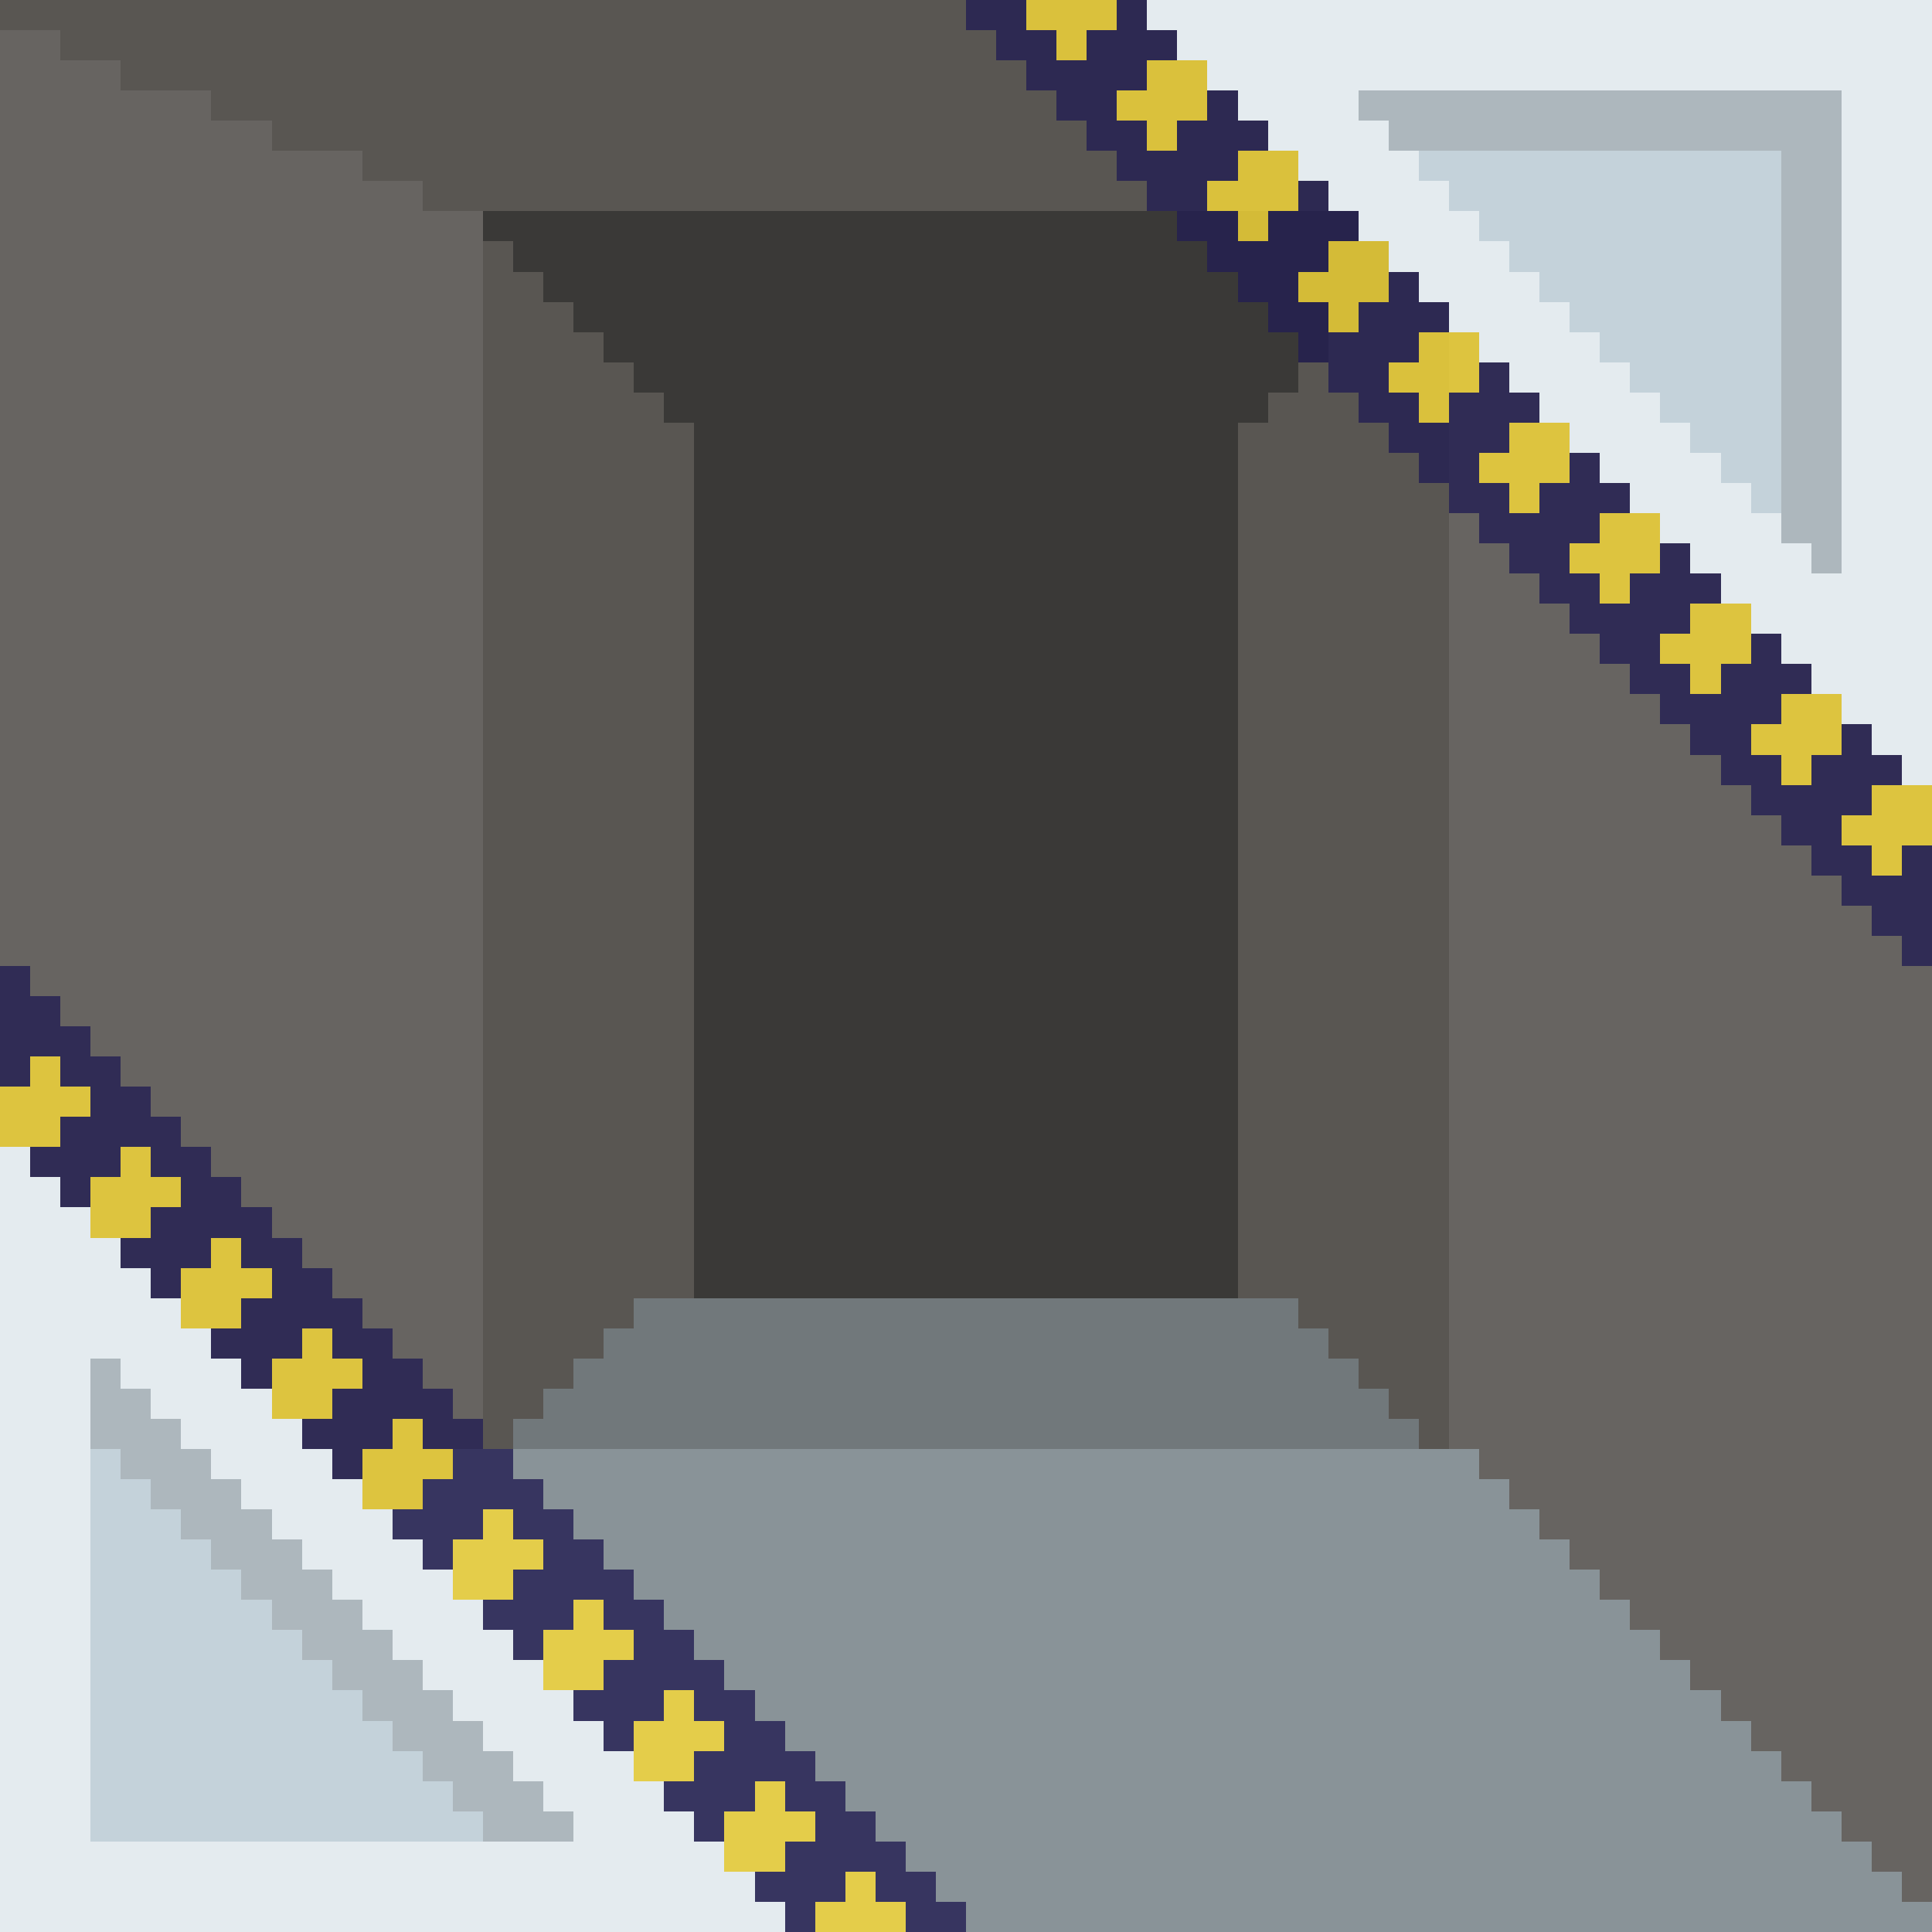 <?xml version="1.0" encoding="UTF-8" ?>
<svg version="1.1" width="704" height="704" xmlns="http://www.w3.org/2000/svg" shape-rendering="crispEdges">
<rect x="0" y="0" width="352" height="11" fill="#595652" />
<rect x="352" y="0" width="22" height="11" fill="#2D2952" />
<rect x="374" y="0" width="33" height="11" fill="#DAC13C" />
<rect x="407" y="0" width="11" height="33" fill="#2D2952" />
<rect x="418" y="0" width="286" height="11" fill="#E4EBEF" />
<rect x="0" y="11" width="22" height="341" fill="#676461" />
<rect x="22" y="11" width="341" height="11" fill="#595652" />
<rect x="363" y="11" width="22" height="11" fill="#2D2952" />
<rect x="385" y="11" width="11" height="11" fill="#DAC13C" />
<rect x="396" y="11" width="11" height="44" fill="#2D2952" />
<rect x="418" y="11" width="11" height="11" fill="#2D2952" />
<rect x="429" y="11" width="275" height="11" fill="#E4EBEF" />
<rect x="22" y="22" width="22" height="352" fill="#676461" />
<rect x="44" y="22" width="330" height="11" fill="#595652" />
<rect x="374" y="22" width="22" height="11" fill="#2D2952" />
<rect x="418" y="22" width="22" height="22" fill="#DAC13C" />
<rect x="440" y="22" width="264" height="11" fill="#E4EBEF" />
<rect x="44" y="33" width="33" height="363" fill="#676461" />
<rect x="77" y="33" width="308" height="11" fill="#595652" />
<rect x="385" y="33" width="11" height="11" fill="#2D2952" />
<rect x="407" y="33" width="11" height="11" fill="#DAC13C" />
<rect x="440" y="33" width="11" height="33" fill="#2D2952" />
<rect x="451" y="33" width="44" height="11" fill="#E4EBEF" />
<rect x="495" y="33" width="176" height="11" fill="#ADB7BD" />
<rect x="671" y="33" width="33" height="231" fill="#E4EBEF" />
<rect x="77" y="44" width="22" height="385" fill="#676461" />
<rect x="99" y="44" width="297" height="11" fill="#595652" />
<rect x="407" y="44" width="11" height="22" fill="#2D2952" />
<rect x="418" y="44" width="11" height="11" fill="#DAC13C" />
<rect x="429" y="44" width="11" height="33" fill="#2D2952" />
<rect x="451" y="44" width="11" height="11" fill="#2D2952" />
<rect x="462" y="44" width="44" height="11" fill="#E4EBEF" />
<rect x="506" y="44" width="165" height="11" fill="#ADB7BD" />
<rect x="99" y="55" width="33" height="396" fill="#676461" />
<rect x="132" y="55" width="275" height="11" fill="#595652" />
<rect x="418" y="55" width="11" height="22" fill="#2D2952" />
<rect x="451" y="55" width="22" height="22" fill="#DAC13C" />
<rect x="473" y="55" width="44" height="11" fill="#E4EBEF" />
<rect x="517" y="55" width="132" height="11" fill="#C4D2DA" />
<rect x="649" y="55" width="22" height="143" fill="#ADB7BD" />
<rect x="132" y="66" width="22" height="418" fill="#676461" />
<rect x="154" y="66" width="264" height="11" fill="#595652" />
<rect x="440" y="66" width="11" height="11" fill="#DAC13C" />
<rect x="473" y="66" width="11" height="11" fill="#2D2952" />
<rect x="484" y="66" width="44" height="11" fill="#E4EBEF" />
<rect x="528" y="66" width="121" height="11" fill="#C4D2DA" />
<rect x="154" y="77" width="22" height="429" fill="#676461" />
<rect x="176" y="77" width="253" height="11" fill="#3A3937" />
<rect x="429" y="77" width="22" height="11" fill="#27234C" />
<rect x="451" y="77" width="11" height="11" fill="#D4BB37" />
<rect x="462" y="77" width="33" height="11" fill="#27234C" />
<rect x="495" y="77" width="44" height="11" fill="#E4EBEF" />
<rect x="539" y="77" width="110" height="11" fill="#C4D2DA" />
<rect x="176" y="88" width="11" height="440" fill="#595652" />
<rect x="187" y="88" width="253" height="11" fill="#3A3937" />
<rect x="440" y="88" width="44" height="11" fill="#27234C" />
<rect x="484" y="88" width="22" height="22" fill="#D4BB37" />
<rect x="506" y="88" width="44" height="11" fill="#E4EBEF" />
<rect x="550" y="88" width="99" height="11" fill="#C4D2DA" />
<rect x="187" y="99" width="11" height="418" fill="#595652" />
<rect x="198" y="99" width="253" height="11" fill="#3A3937" />
<rect x="451" y="99" width="22" height="11" fill="#27234C" />
<rect x="473" y="99" width="11" height="11" fill="#D4BB37" />
<rect x="506" y="99" width="11" height="33" fill="#2D2952" />
<rect x="517" y="99" width="44" height="11" fill="#E4EBEF" />
<rect x="561" y="99" width="88" height="11" fill="#C4D2DA" />
<rect x="198" y="110" width="11" height="396" fill="#595652" />
<rect x="209" y="110" width="253" height="11" fill="#3A3937" />
<rect x="462" y="110" width="22" height="11" fill="#27234C" />
<rect x="484" y="110" width="11" height="11" fill="#D4BB37" />
<rect x="495" y="110" width="11" height="44" fill="#2D2952" />
<rect x="517" y="110" width="11" height="11" fill="#2D2952" />
<rect x="528" y="110" width="44" height="11" fill="#E4EBEF" />
<rect x="572" y="110" width="77" height="11" fill="#C4D2DA" />
<rect x="209" y="121" width="11" height="374" fill="#595652" />
<rect x="220" y="121" width="253" height="11" fill="#3A3937" />
<rect x="473" y="121" width="11" height="11" fill="#27234C" />
<rect x="484" y="121" width="11" height="22" fill="#2D2952" />
<rect x="517" y="121" width="11" height="33" fill="#DAC13C" />
<rect x="528" y="121" width="11" height="22" fill="#DDC43F" />
<rect x="539" y="121" width="44" height="11" fill="#E4EBEF" />
<rect x="583" y="121" width="66" height="11" fill="#C4D2DA" />
<rect x="220" y="132" width="11" height="352" fill="#595652" />
<rect x="231" y="132" width="242" height="11" fill="#3A3937" />
<rect x="473" y="132" width="11" height="352" fill="#595652" />
<rect x="506" y="132" width="11" height="11" fill="#DAC13C" />
<rect x="539" y="132" width="11" height="33" fill="#302C55" />
<rect x="550" y="132" width="44" height="11" fill="#E4EBEF" />
<rect x="594" y="132" width="55" height="11" fill="#C4D2DA" />
<rect x="231" y="143" width="11" height="330" fill="#595652" />
<rect x="242" y="143" width="220" height="11" fill="#3A3937" />
<rect x="462" y="143" width="11" height="330" fill="#595652" />
<rect x="484" y="143" width="11" height="352" fill="#595652" />
<rect x="506" y="143" width="11" height="22" fill="#2D2952" />
<rect x="528" y="143" width="11" height="44" fill="#302C55" />
<rect x="550" y="143" width="11" height="11" fill="#302C55" />
<rect x="561" y="143" width="44" height="11" fill="#E4EBEF" />
<rect x="605" y="143" width="44" height="11" fill="#C4D2DA" />
<rect x="242" y="154" width="11" height="319" fill="#595652" />
<rect x="253" y="154" width="198" height="319" fill="#3A3937" />
<rect x="451" y="154" width="11" height="319" fill="#595652" />
<rect x="495" y="154" width="11" height="352" fill="#595652" />
<rect x="517" y="154" width="11" height="22" fill="#2D2952" />
<rect x="550" y="154" width="22" height="22" fill="#DDC43F" />
<rect x="572" y="154" width="44" height="11" fill="#E4EBEF" />
<rect x="616" y="154" width="33" height="11" fill="#C4D2DA" />
<rect x="506" y="165" width="11" height="352" fill="#595652" />
<rect x="539" y="165" width="11" height="11" fill="#DDC43F" />
<rect x="572" y="165" width="11" height="33" fill="#302C55" />
<rect x="583" y="165" width="44" height="11" fill="#E4EBEF" />
<rect x="627" y="165" width="22" height="11" fill="#C4D2DA" />
<rect x="517" y="176" width="11" height="352" fill="#595652" />
<rect x="539" y="176" width="11" height="22" fill="#302C55" />
<rect x="550" y="176" width="11" height="11" fill="#DDC43F" />
<rect x="561" y="176" width="11" height="44" fill="#302C55" />
<rect x="583" y="176" width="11" height="11" fill="#302C55" />
<rect x="594" y="176" width="44" height="11" fill="#E4EBEF" />
<rect x="638" y="176" width="11" height="11" fill="#C4D2DA" />
<rect x="528" y="187" width="11" height="341" fill="#676461" />
<rect x="550" y="187" width="11" height="22" fill="#302C55" />
<rect x="583" y="187" width="22" height="22" fill="#DDC43F" />
<rect x="605" y="187" width="44" height="11" fill="#E4EBEF" />
<rect x="539" y="198" width="11" height="341" fill="#676461" />
<rect x="572" y="198" width="11" height="11" fill="#DDC43F" />
<rect x="605" y="198" width="11" height="33" fill="#302C55" />
<rect x="616" y="198" width="44" height="11" fill="#E4EBEF" />
<rect x="660" y="198" width="11" height="11" fill="#ADB7BD" />
<rect x="550" y="209" width="11" height="341" fill="#676461" />
<rect x="572" y="209" width="11" height="22" fill="#302C55" />
<rect x="583" y="209" width="11" height="11" fill="#DDC43F" />
<rect x="594" y="209" width="11" height="44" fill="#302C55" />
<rect x="616" y="209" width="11" height="11" fill="#302C55" />
<rect x="627" y="209" width="44" height="11" fill="#E4EBEF" />
<rect x="561" y="220" width="11" height="341" fill="#676461" />
<rect x="583" y="220" width="11" height="22" fill="#302C55" />
<rect x="616" y="220" width="22" height="22" fill="#DDC43F" />
<rect x="638" y="220" width="33" height="11" fill="#E4EBEF" />
<rect x="572" y="231" width="11" height="341" fill="#676461" />
<rect x="605" y="231" width="11" height="11" fill="#DDC43F" />
<rect x="638" y="231" width="11" height="33" fill="#302C55" />
<rect x="649" y="231" width="22" height="11" fill="#E4EBEF" />
<rect x="583" y="242" width="11" height="341" fill="#676461" />
<rect x="605" y="242" width="11" height="22" fill="#302C55" />
<rect x="616" y="242" width="11" height="11" fill="#DDC43F" />
<rect x="627" y="242" width="11" height="44" fill="#302C55" />
<rect x="649" y="242" width="11" height="11" fill="#302C55" />
<rect x="660" y="242" width="11" height="11" fill="#E4EBEF" />
<rect x="594" y="253" width="11" height="341" fill="#676461" />
<rect x="616" y="253" width="11" height="22" fill="#302C55" />
<rect x="649" y="253" width="22" height="22" fill="#DDC43F" />
<rect x="605" y="264" width="11" height="341" fill="#676461" />
<rect x="638" y="264" width="11" height="11" fill="#DDC43F" />
<rect x="671" y="264" width="11" height="33" fill="#302C55" />
<rect x="682" y="264" width="22" height="11" fill="#E4EBEF" />
<rect x="616" y="275" width="11" height="341" fill="#676461" />
<rect x="638" y="275" width="11" height="22" fill="#302C55" />
<rect x="649" y="275" width="11" height="11" fill="#DDC43F" />
<rect x="660" y="275" width="11" height="44" fill="#302C55" />
<rect x="682" y="275" width="11" height="11" fill="#302C55" />
<rect x="693" y="275" width="11" height="11" fill="#E4EBEF" />
<rect x="627" y="286" width="11" height="341" fill="#676461" />
<rect x="649" y="286" width="11" height="22" fill="#302C55" />
<rect x="682" y="286" width="22" height="22" fill="#DDC43F" />
<rect x="638" y="297" width="11" height="341" fill="#676461" />
<rect x="671" y="297" width="11" height="11" fill="#DDC43F" />
<rect x="649" y="308" width="11" height="341" fill="#676461" />
<rect x="671" y="308" width="11" height="22" fill="#302C55" />
<rect x="682" y="308" width="11" height="11" fill="#DDC43F" />
<rect x="693" y="308" width="11" height="44" fill="#302C55" />
<rect x="660" y="319" width="11" height="341" fill="#676461" />
<rect x="682" y="319" width="11" height="22" fill="#302C55" />
<rect x="671" y="330" width="11" height="341" fill="#676461" />
<rect x="682" y="341" width="11" height="341" fill="#676461" />
<rect x="0" y="352" width="11" height="44" fill="#302C55" />
<rect x="11" y="352" width="11" height="11" fill="#676461" />
<rect x="693" y="352" width="11" height="341" fill="#676461" />
<rect x="11" y="363" width="11" height="22" fill="#302C55" />
<rect x="22" y="374" width="11" height="22" fill="#302C55" />
<rect x="33" y="374" width="11" height="11" fill="#676461" />
<rect x="11" y="385" width="11" height="33" fill="#DDC43F" />
<rect x="33" y="385" width="11" height="44" fill="#302C55" />
<rect x="0" y="396" width="11" height="22" fill="#DDC43F" />
<rect x="22" y="396" width="11" height="11" fill="#DDC43F" />
<rect x="44" y="396" width="11" height="22" fill="#302C55" />
<rect x="55" y="396" width="22" height="11" fill="#676461" />
<rect x="22" y="407" width="11" height="33" fill="#302C55" />
<rect x="55" y="407" width="11" height="22" fill="#302C55" />
<rect x="66" y="407" width="11" height="11" fill="#676461" />
<rect x="0" y="418" width="11" height="286" fill="#E4EBEF" />
<rect x="11" y="418" width="11" height="11" fill="#302C55" />
<rect x="44" y="418" width="11" height="33" fill="#DDC43F" />
<rect x="66" y="418" width="11" height="44" fill="#302C55" />
<rect x="11" y="429" width="11" height="275" fill="#E4EBEF" />
<rect x="33" y="429" width="11" height="22" fill="#DDC43F" />
<rect x="55" y="429" width="11" height="11" fill="#DDC43F" />
<rect x="77" y="429" width="11" height="22" fill="#302C55" />
<rect x="88" y="429" width="11" height="11" fill="#676461" />
<rect x="22" y="440" width="11" height="264" fill="#E4EBEF" />
<rect x="55" y="440" width="11" height="33" fill="#302C55" />
<rect x="88" y="440" width="11" height="22" fill="#302C55" />
<rect x="33" y="451" width="11" height="44" fill="#E4EBEF" />
<rect x="44" y="451" width="11" height="11" fill="#302C55" />
<rect x="77" y="451" width="11" height="33" fill="#DDC43F" />
<rect x="99" y="451" width="11" height="44" fill="#302C55" />
<rect x="110" y="451" width="22" height="11" fill="#676461" />
<rect x="44" y="462" width="11" height="44" fill="#E4EBEF" />
<rect x="66" y="462" width="11" height="22" fill="#DDC43F" />
<rect x="88" y="462" width="11" height="11" fill="#DDC43F" />
<rect x="110" y="462" width="11" height="22" fill="#302C55" />
<rect x="121" y="462" width="11" height="11" fill="#676461" />
<rect x="55" y="473" width="11" height="44" fill="#E4EBEF" />
<rect x="88" y="473" width="11" height="33" fill="#302C55" />
<rect x="121" y="473" width="11" height="22" fill="#302C55" />
<rect x="231" y="473" width="242" height="55" fill="#71787B" />
<rect x="66" y="484" width="11" height="44" fill="#E4EBEF" />
<rect x="77" y="484" width="11" height="11" fill="#302C55" />
<rect x="110" y="484" width="11" height="33" fill="#DDC43F" />
<rect x="132" y="484" width="11" height="44" fill="#302C55" />
<rect x="143" y="484" width="11" height="11" fill="#676461" />
<rect x="220" y="484" width="11" height="44" fill="#71787B" />
<rect x="473" y="484" width="11" height="44" fill="#71787B" />
<rect x="33" y="495" width="11" height="33" fill="#ADB7BD" />
<rect x="77" y="495" width="11" height="44" fill="#E4EBEF" />
<rect x="99" y="495" width="11" height="22" fill="#DDC43F" />
<rect x="121" y="495" width="11" height="11" fill="#DDC43F" />
<rect x="143" y="495" width="11" height="22" fill="#302C55" />
<rect x="209" y="495" width="11" height="33" fill="#71787B" />
<rect x="484" y="495" width="11" height="33" fill="#71787B" />
<rect x="44" y="506" width="11" height="33" fill="#ADB7BD" />
<rect x="88" y="506" width="11" height="44" fill="#E4EBEF" />
<rect x="121" y="506" width="11" height="33" fill="#302C55" />
<rect x="154" y="506" width="11" height="22" fill="#302C55" />
<rect x="165" y="506" width="11" height="11" fill="#676461" />
<rect x="198" y="506" width="11" height="22" fill="#71787B" />
<rect x="495" y="506" width="11" height="22" fill="#71787B" />
<rect x="55" y="517" width="11" height="33" fill="#ADB7BD" />
<rect x="99" y="517" width="11" height="44" fill="#E4EBEF" />
<rect x="110" y="517" width="11" height="11" fill="#302C55" />
<rect x="143" y="517" width="11" height="33" fill="#DDC43F" />
<rect x="165" y="517" width="11" height="11" fill="#302C55" />
<rect x="187" y="517" width="11" height="11" fill="#71787B" />
<rect x="506" y="517" width="11" height="11" fill="#71787B" />
<rect x="33" y="528" width="11" height="143" fill="#C4D2DA" />
<rect x="66" y="528" width="11" height="33" fill="#ADB7BD" />
<rect x="110" y="528" width="11" height="44" fill="#E4EBEF" />
<rect x="132" y="528" width="11" height="22" fill="#DDC43F" />
<rect x="154" y="528" width="11" height="11" fill="#DDC43F" />
<rect x="165" y="528" width="22" height="22" fill="#373560" />
<rect x="187" y="528" width="352" height="11" fill="#899398" />
<rect x="44" y="539" width="11" height="132" fill="#C4D2DA" />
<rect x="77" y="539" width="11" height="33" fill="#ADB7BD" />
<rect x="121" y="539" width="11" height="44" fill="#E4EBEF" />
<rect x="154" y="539" width="11" height="33" fill="#373560" />
<rect x="187" y="539" width="11" height="22" fill="#373560" />
<rect x="198" y="539" width="352" height="11" fill="#899398" />
<rect x="55" y="550" width="11" height="121" fill="#C4D2DA" />
<rect x="88" y="550" width="11" height="33" fill="#ADB7BD" />
<rect x="132" y="550" width="11" height="44" fill="#E4EBEF" />
<rect x="143" y="550" width="11" height="11" fill="#373560" />
<rect x="165" y="550" width="11" height="11" fill="#373560" />
<rect x="176" y="550" width="11" height="33" fill="#E4CD4A" />
<rect x="198" y="550" width="11" height="44" fill="#373560" />
<rect x="209" y="550" width="352" height="11" fill="#899398" />
<rect x="66" y="561" width="11" height="110" fill="#C4D2DA" />
<rect x="99" y="561" width="11" height="33" fill="#ADB7BD" />
<rect x="143" y="561" width="11" height="44" fill="#E4EBEF" />
<rect x="165" y="561" width="11" height="22" fill="#E4CD4A" />
<rect x="187" y="561" width="11" height="11" fill="#E4CD4A" />
<rect x="209" y="561" width="11" height="22" fill="#373560" />
<rect x="220" y="561" width="352" height="11" fill="#899398" />
<rect x="77" y="572" width="11" height="99" fill="#C4D2DA" />
<rect x="110" y="572" width="11" height="33" fill="#ADB7BD" />
<rect x="154" y="572" width="11" height="44" fill="#E4EBEF" />
<rect x="187" y="572" width="11" height="33" fill="#373560" />
<rect x="220" y="572" width="11" height="22" fill="#373560" />
<rect x="231" y="572" width="352" height="11" fill="#899398" />
<rect x="88" y="583" width="11" height="88" fill="#C4D2DA" />
<rect x="121" y="583" width="11" height="33" fill="#ADB7BD" />
<rect x="165" y="583" width="11" height="44" fill="#E4EBEF" />
<rect x="176" y="583" width="11" height="11" fill="#373560" />
<rect x="209" y="583" width="11" height="33" fill="#E4CD4A" />
<rect x="231" y="583" width="11" height="44" fill="#373560" />
<rect x="242" y="583" width="352" height="11" fill="#899398" />
<rect x="99" y="594" width="11" height="77" fill="#C4D2DA" />
<rect x="132" y="594" width="11" height="33" fill="#ADB7BD" />
<rect x="176" y="594" width="11" height="44" fill="#E4EBEF" />
<rect x="198" y="594" width="11" height="22" fill="#E4CD4A" />
<rect x="220" y="594" width="11" height="11" fill="#E4CD4A" />
<rect x="242" y="594" width="11" height="22" fill="#373560" />
<rect x="253" y="594" width="352" height="11" fill="#899398" />
<rect x="110" y="605" width="11" height="66" fill="#C4D2DA" />
<rect x="143" y="605" width="11" height="33" fill="#ADB7BD" />
<rect x="187" y="605" width="11" height="44" fill="#E4EBEF" />
<rect x="220" y="605" width="11" height="33" fill="#373560" />
<rect x="253" y="605" width="11" height="22" fill="#373560" />
<rect x="264" y="605" width="352" height="11" fill="#899398" />
<rect x="121" y="616" width="11" height="55" fill="#C4D2DA" />
<rect x="154" y="616" width="11" height="33" fill="#ADB7BD" />
<rect x="198" y="616" width="11" height="44" fill="#E4EBEF" />
<rect x="209" y="616" width="11" height="11" fill="#373560" />
<rect x="242" y="616" width="11" height="33" fill="#E4CD4A" />
<rect x="264" y="616" width="11" height="44" fill="#373560" />
<rect x="275" y="616" width="352" height="11" fill="#899398" />
<rect x="132" y="627" width="11" height="44" fill="#C4D2DA" />
<rect x="165" y="627" width="11" height="33" fill="#ADB7BD" />
<rect x="209" y="627" width="11" height="77" fill="#E4EBEF" />
<rect x="231" y="627" width="11" height="22" fill="#E4CD4A" />
<rect x="253" y="627" width="11" height="11" fill="#E4CD4A" />
<rect x="275" y="627" width="11" height="22" fill="#373560" />
<rect x="286" y="627" width="352" height="11" fill="#899398" />
<rect x="143" y="638" width="11" height="33" fill="#C4D2DA" />
<rect x="176" y="638" width="11" height="33" fill="#ADB7BD" />
<rect x="220" y="638" width="11" height="66" fill="#E4EBEF" />
<rect x="253" y="638" width="11" height="33" fill="#373560" />
<rect x="286" y="638" width="11" height="22" fill="#373560" />
<rect x="297" y="638" width="352" height="11" fill="#899398" />
<rect x="154" y="649" width="11" height="22" fill="#C4D2DA" />
<rect x="187" y="649" width="11" height="22" fill="#ADB7BD" />
<rect x="231" y="649" width="11" height="55" fill="#E4EBEF" />
<rect x="242" y="649" width="11" height="11" fill="#373560" />
<rect x="275" y="649" width="11" height="33" fill="#E4CD4A" />
<rect x="297" y="649" width="11" height="44" fill="#373560" />
<rect x="308" y="649" width="352" height="11" fill="#899398" />
<rect x="165" y="660" width="11" height="11" fill="#C4D2DA" />
<rect x="198" y="660" width="11" height="11" fill="#ADB7BD" />
<rect x="242" y="660" width="11" height="44" fill="#E4EBEF" />
<rect x="264" y="660" width="11" height="22" fill="#E4CD4A" />
<rect x="286" y="660" width="11" height="11" fill="#E4CD4A" />
<rect x="308" y="660" width="11" height="22" fill="#373560" />
<rect x="319" y="660" width="352" height="11" fill="#899398" />
<rect x="33" y="671" width="176" height="33" fill="#E4EBEF" />
<rect x="253" y="671" width="11" height="33" fill="#E4EBEF" />
<rect x="286" y="671" width="11" height="33" fill="#373560" />
<rect x="319" y="671" width="11" height="22" fill="#373560" />
<rect x="330" y="671" width="352" height="11" fill="#899398" />
<rect x="264" y="682" width="11" height="22" fill="#E4EBEF" />
<rect x="275" y="682" width="11" height="11" fill="#373560" />
<rect x="308" y="682" width="11" height="22" fill="#E4CD4A" />
<rect x="330" y="682" width="11" height="22" fill="#373560" />
<rect x="341" y="682" width="352" height="11" fill="#899398" />
<rect x="275" y="693" width="11" height="11" fill="#E4EBEF" />
<rect x="297" y="693" width="11" height="11" fill="#E4CD4A" />
<rect x="319" y="693" width="11" height="11" fill="#E4CD4A" />
<rect x="341" y="693" width="11" height="11" fill="#373560" />
<rect x="352" y="693" width="352" height="11" fill="#899398" />
</svg>